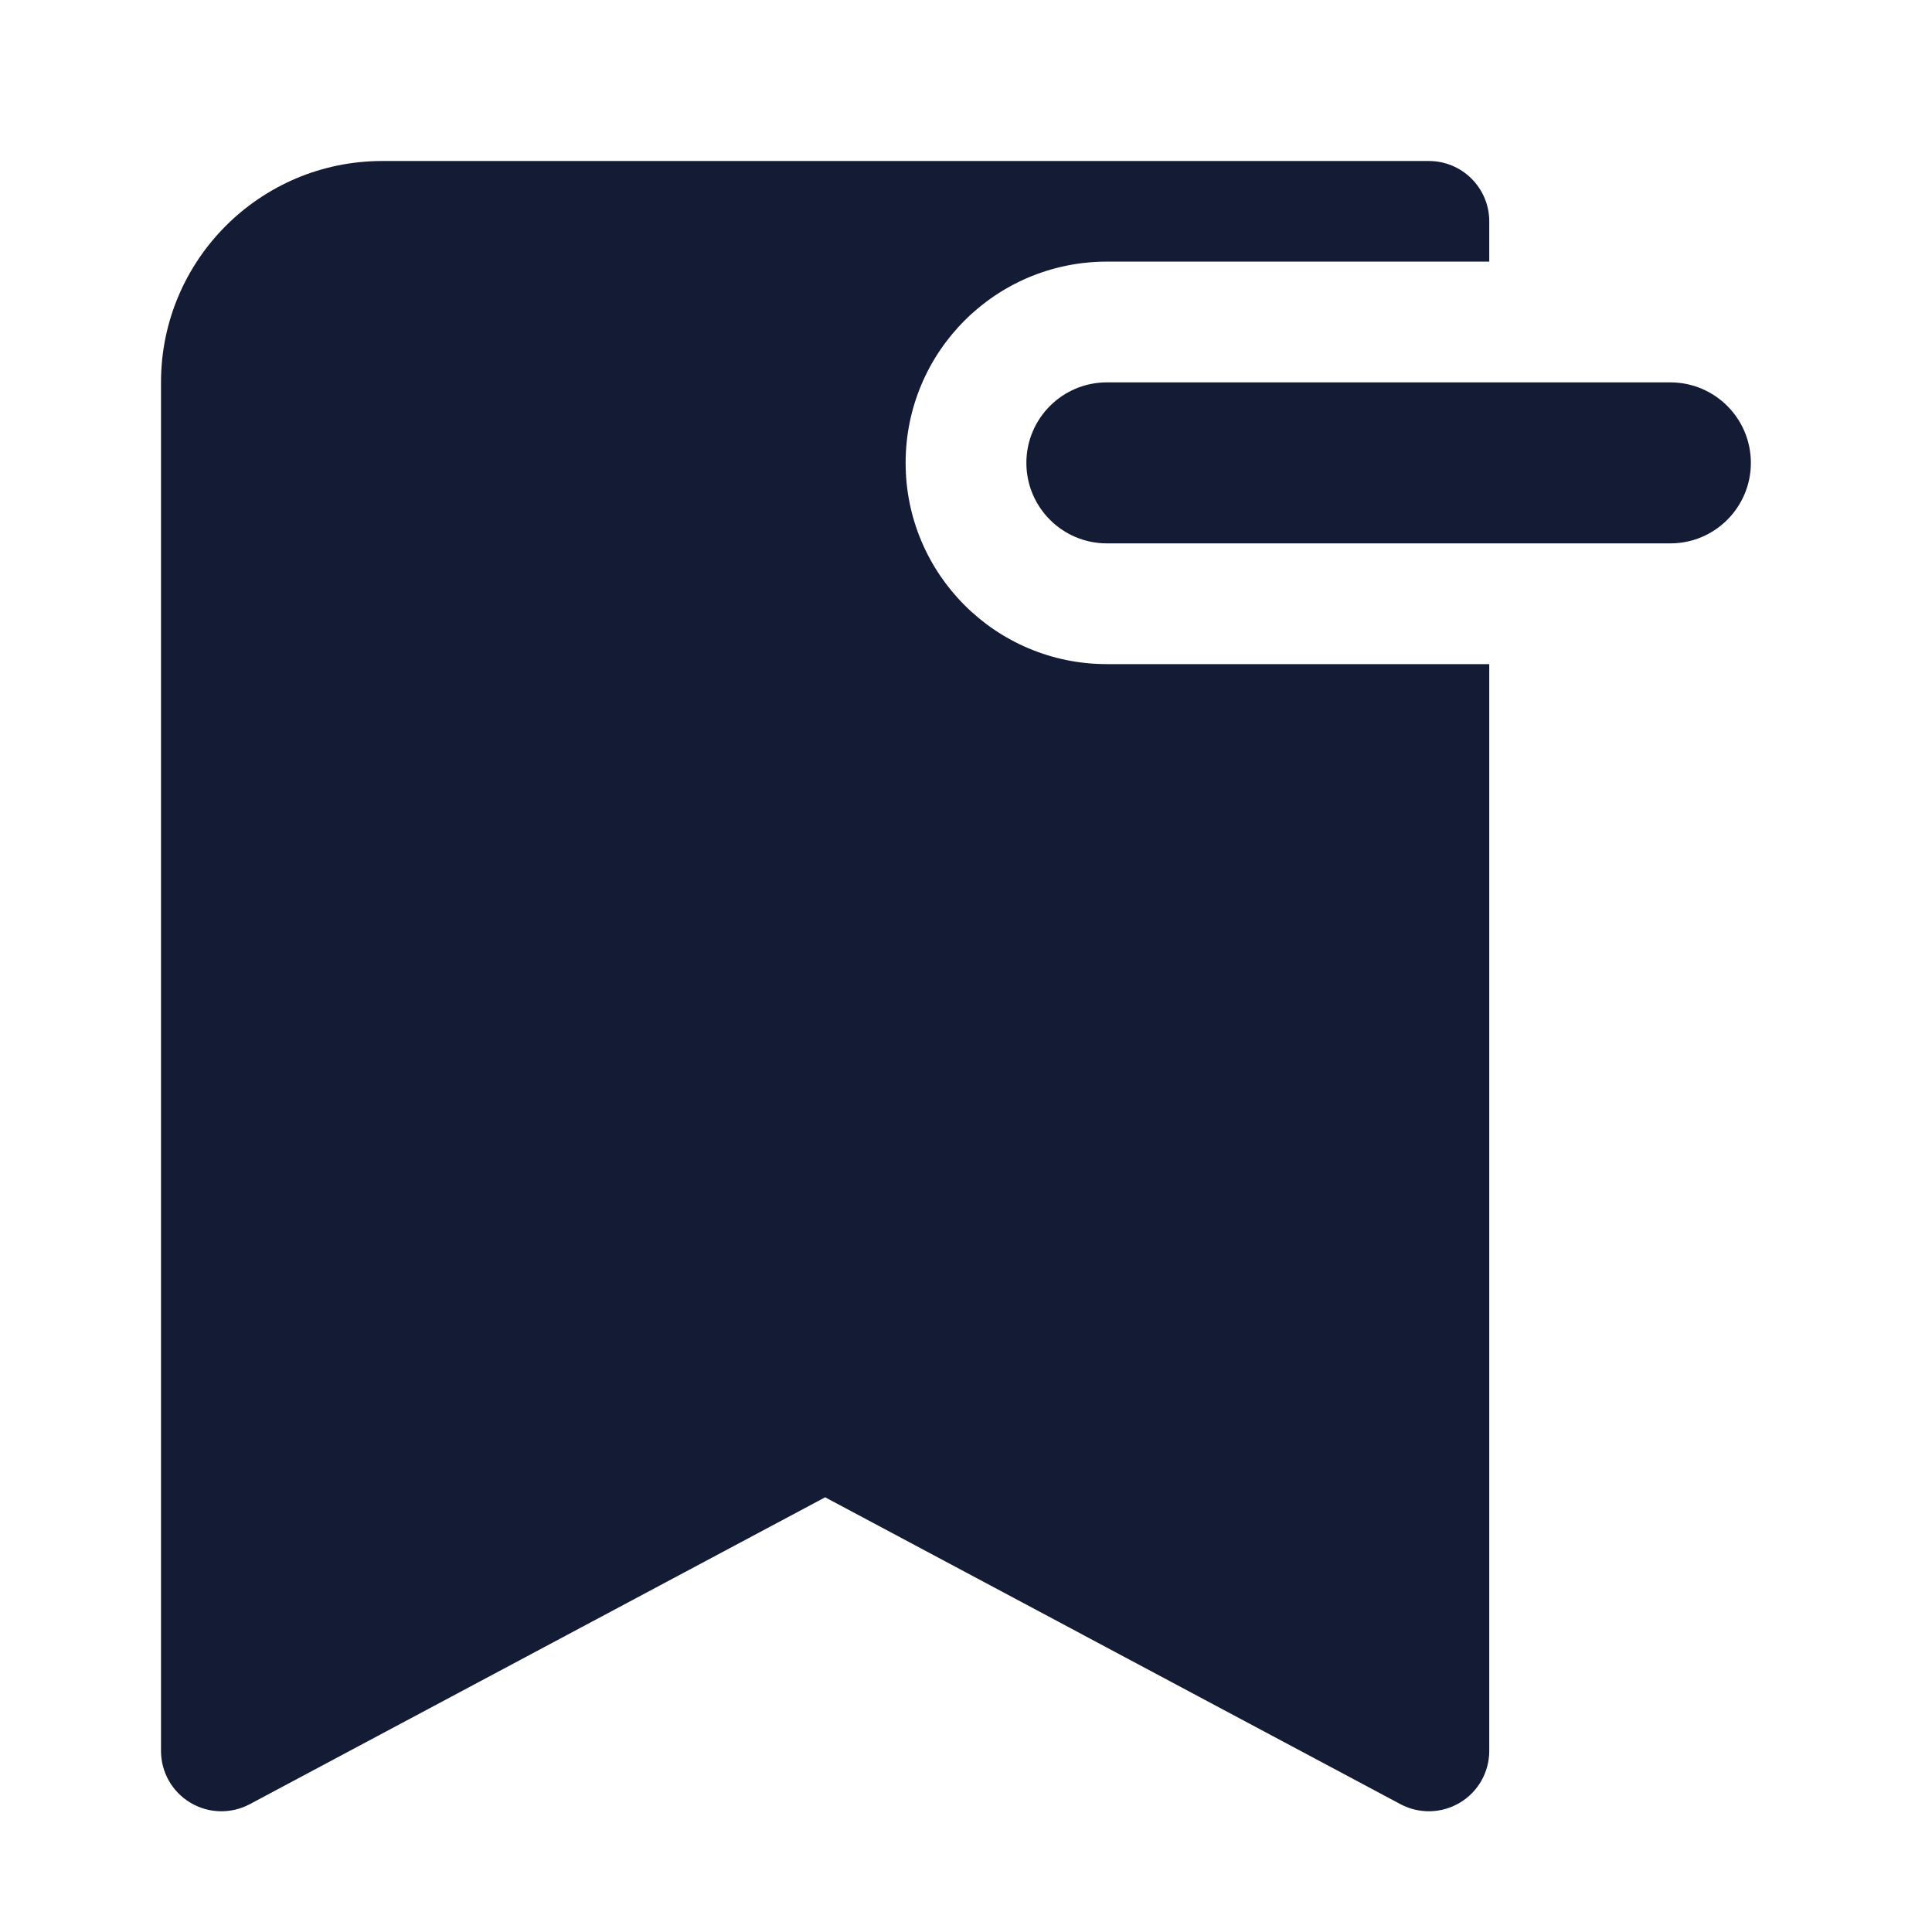 <svg width="24" height="24" viewBox="0 0 24 24" fill="none" xmlns="http://www.w3.org/2000/svg">
<path fill-rule="evenodd" clip-rule="evenodd" d="M2 4.75C2 3.231 3.231 2 4.75 2H17.75C18.164 2 18.5 2.336 18.5 2.75V3.25H13.75C12.369 3.25 11.25 4.369 11.25 5.75C11.25 7.131 12.369 8.25 13.75 8.25H18.5V21.75C18.5 22.014 18.362 22.258 18.136 22.393C17.91 22.529 17.63 22.536 17.397 22.412L10.25 18.6L3.103 22.412C2.87 22.536 2.59 22.529 2.364 22.393C2.138 22.258 2 22.014 2 21.75V4.75ZM13.75 4.75C13.198 4.75 12.75 5.198 12.75 5.75C12.75 6.302 13.198 6.75 13.75 6.75H20.75C21.302 6.75 21.75 6.302 21.75 5.75C21.75 5.198 21.302 4.75 20.75 4.75H13.75Z" fill="#141B34"/>
</svg>
